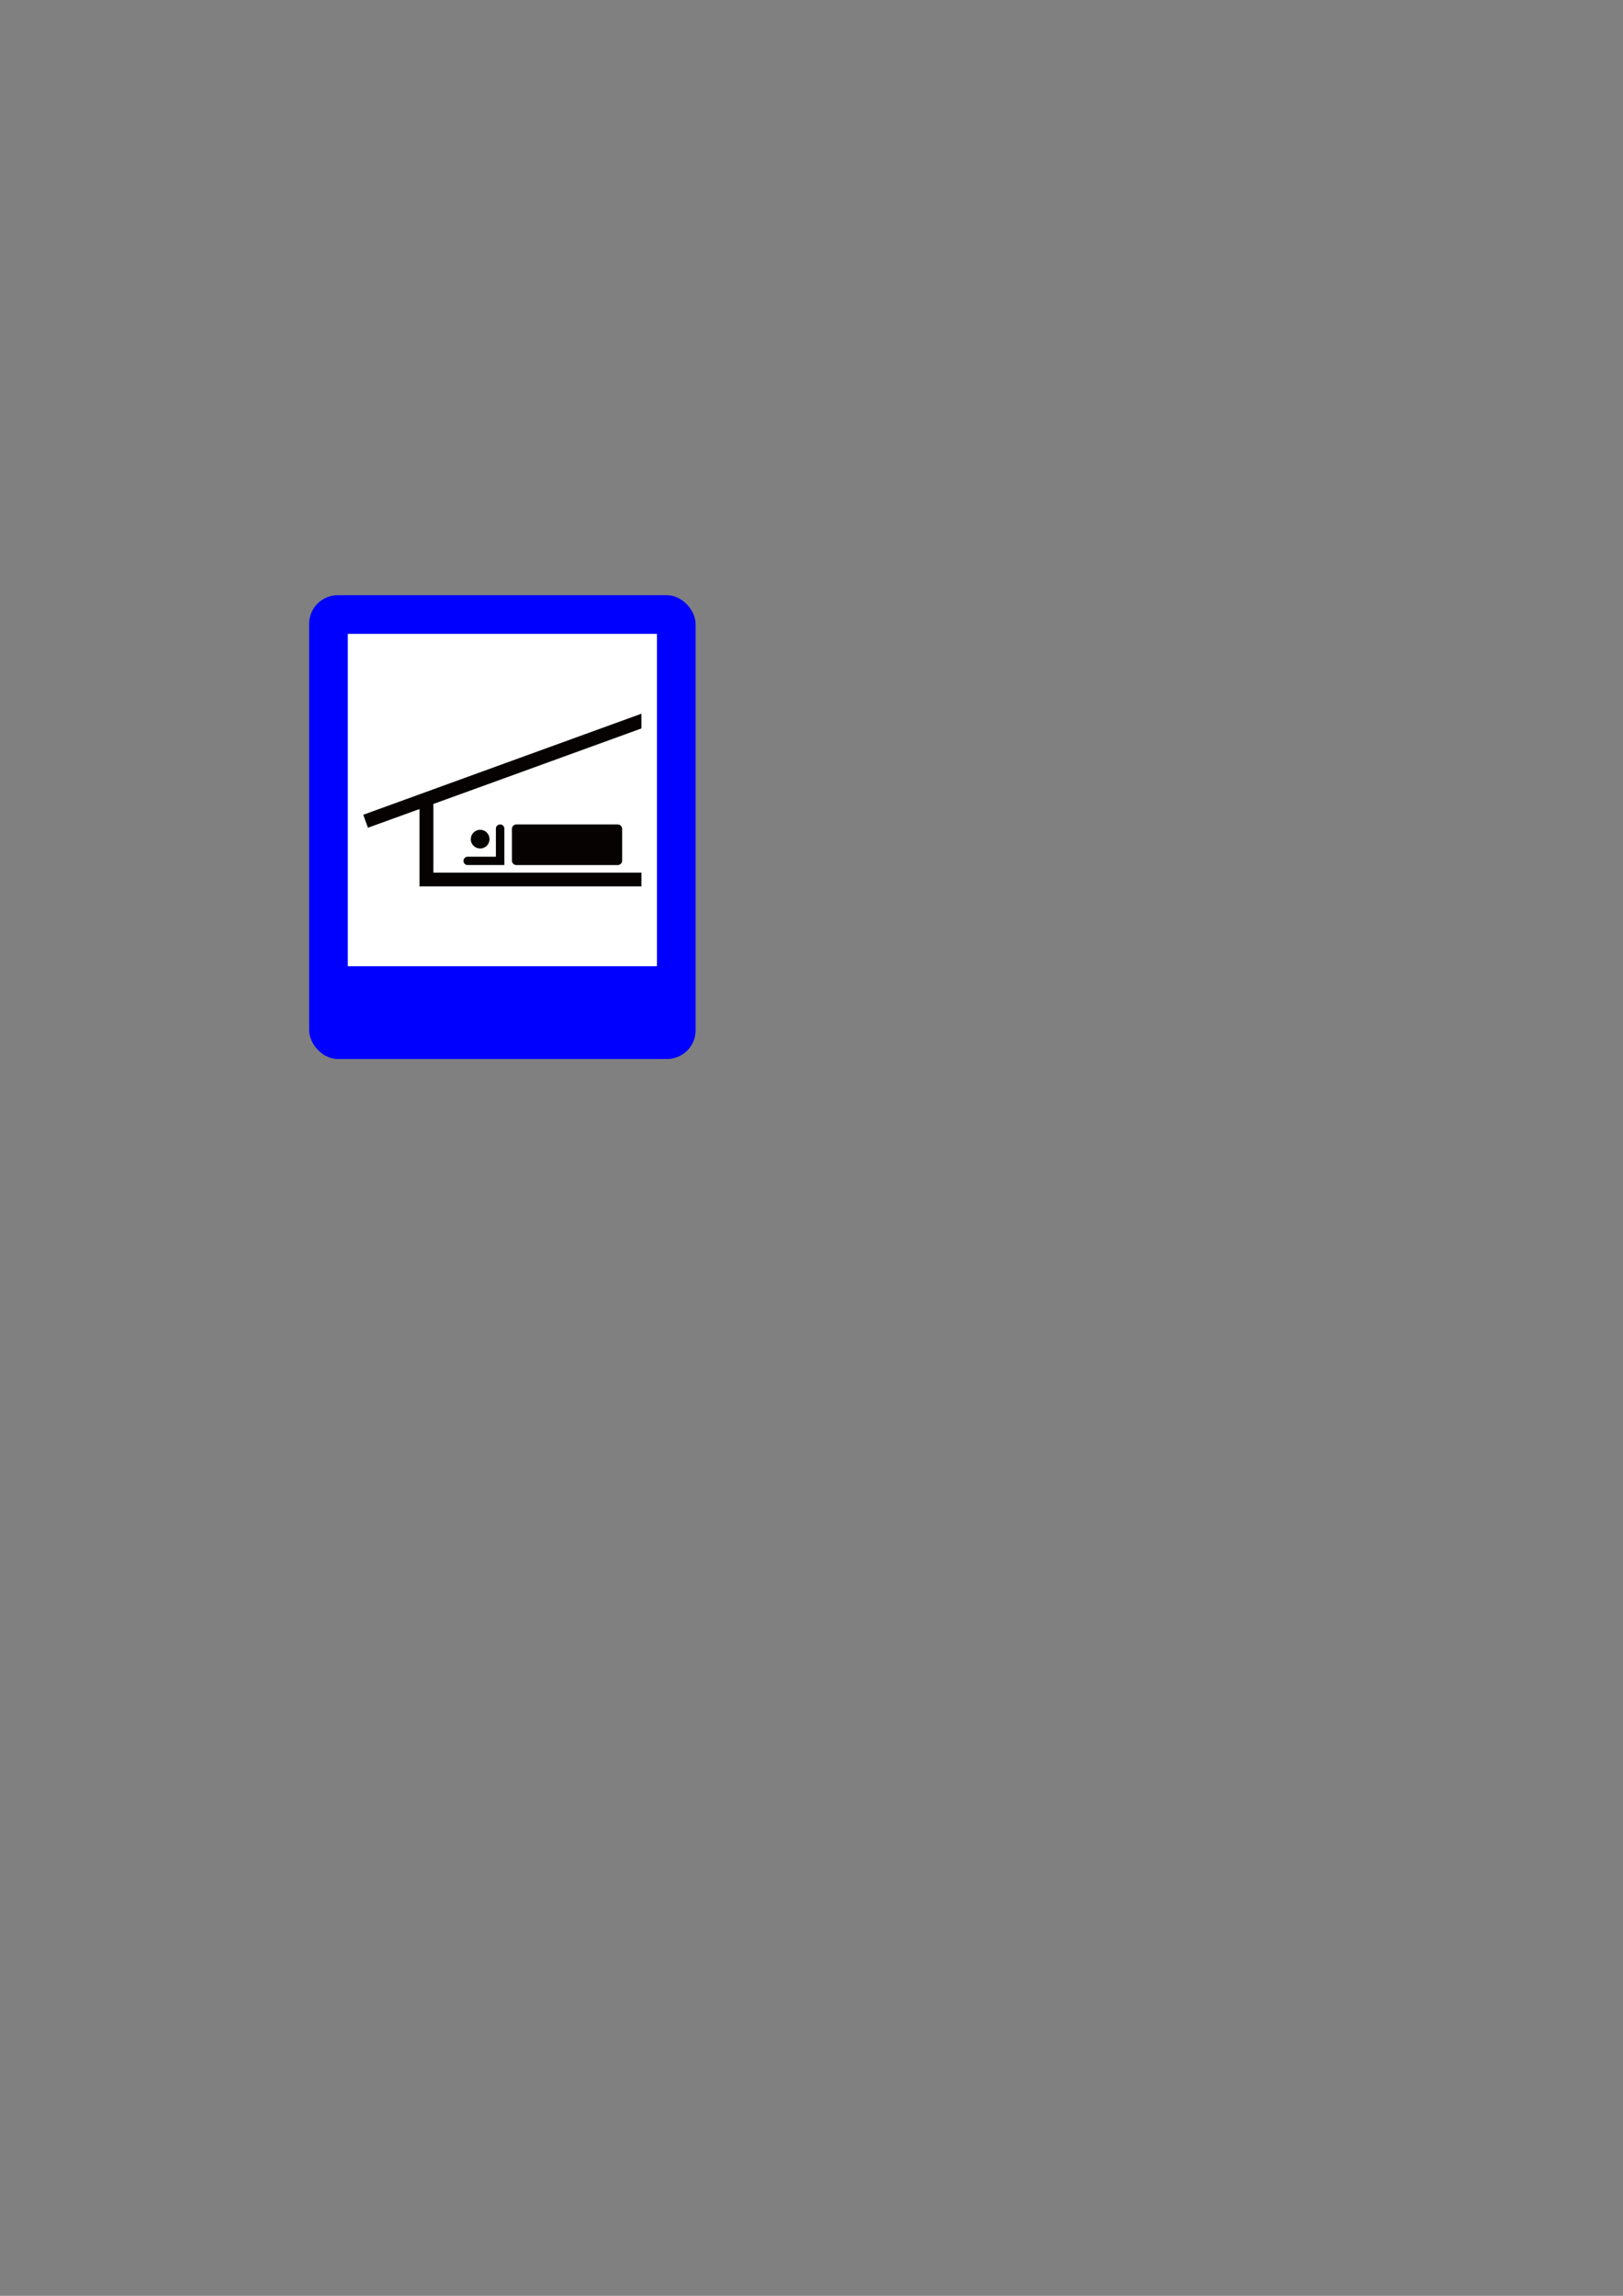 <?xml version="1.0" encoding="UTF-8" standalone="no"?>
<!-- Created with Inkscape (http://www.inkscape.org/) -->

<svg
   xmlns:dc="http://purl.org/dc/elements/1.1/"
   xmlns:cc="http://creativecommons.org/ns#"
   xmlns:rdf="http://www.w3.org/1999/02/22-rdf-syntax-ns#"
   xmlns:svg="http://www.w3.org/2000/svg"
   xmlns="http://www.w3.org/2000/svg"
   xmlns:sodipodi="http://sodipodi.sourceforge.net/DTD/sodipodi-0.dtd"
   xmlns:inkscape="http://www.inkscape.org/namespaces/inkscape"
   width="210mm"
   height="297mm"
   viewBox="0 0 210 297"
   version="1.1"
   id="svg8"
   inkscape:version="0.92.3 (2405546, 2018-03-11)"
   sodipodi:docname="D5H6.svg">
  <rect x="0" y="0" width="210" height="297" fill="#808080" stroke="none"/>
  <defs
     id="defs2" />
  <sodipodi:namedview
     id="base"
     pagecolor="#ffffff"
     bordercolor="#666666"
     borderopacity="1.0"
     inkscape:pageopacity="0.0"
     inkscape:pageshadow="2"
     inkscape:zoom="2.2533681"
     inkscape:cx="245.66929"
     inkscape:cy="718.11022"
     inkscape:document-units="mm"
     inkscape:current-layer="layer1"
     showgrid="false"
     inkscape:window-width="1366"
     inkscape:window-height="704"
     inkscape:window-x="0"
     inkscape:window-y="27"
     inkscape:window-maximized="1"
     showguides="true"
     inkscape:guide-bbox="true"
     inkscape:object-nodes="false"
     inkscape:snap-intersection-paths="true"
     inkscape:snap-bbox="true"
     inkscape:bbox-paths="true"
     inkscape:bbox-nodes="true">
    <sodipodi:guide
       position="45,193.033"
       orientation="1,0"
       id="guide816"
       inkscape:locked="false"
       inkscape:label="whiteFrameBoxW"
       inkscape:color="rgb(0,255,255)" />
    <sodipodi:guide
       position="65.988,215"
       orientation="0,1"
       id="guide818"
       inkscape:locked="false"
       inkscape:label="whiteFrameBoxN"
       inkscape:color="rgb(0,255,255)" />
    <sodipodi:guide
       position="85,182.818"
       orientation="1,0"
       id="guide820"
       inkscape:locked="false"
       inkscape:label="whiteFrameBoxE"
       inkscape:color="rgb(0,255,255)" />
    <sodipodi:guide
       position="52.603,172"
       orientation="0,1"
       id="guide822"
       inkscape:locked="false"
       inkscape:label="whiteFrameBoxS"
       inkscape:color="rgb(0,255,255)" />
  </sodipodi:namedview>
  <g
     inkscape:label="Layer 1"
     inkscape:groupmode="layer"
     id="layer1">
    <g
       id="g835">
      <rect
         ry="3.7"
         rx="3.7"
         y="77"
         x="40"
         height="60"
         width="50"
         id="rect812"
         style="fill:#0000ff;fill-opacity:1;stroke:none;stroke-width:0.1;stroke-linejoin:round;stroke-miterlimit:4;stroke-dasharray:none" />
      <rect
         y="82"
         x="45"
         height="43"
         width="40"
         id="rect824"
         style="fill:#ffffff;fill-opacity:1;stroke:none;stroke-width:0.1;stroke-linejoin:round;stroke-miterlimit:4;stroke-dasharray:none" />
      <g
         transform="translate(-7.058,-7.222)"
         id="g828">
        <path
           d="m 68.811,114.629 c -0.638,0.208 -0.986,0.892 -0.777,1.527 0.199,0.625 0.887,0.982 1.524,0.773 0.638,-0.208 0.986,-0.892 0.777,-1.527 -0.199,-0.625 -0.887,-0.982 -1.524,-0.773 z m 5.06,-0.753 h 13.108 c 0.321,0 0.579,0.257 0.579,0.565 v 4.124 c 0,0.307 -0.258,0.565 -0.579,0.565 H 73.872 c -0.319,0 -0.578,-0.257 -0.578,-0.565 v -4.124 c 0,-0.307 0.259,-0.565 0.578,-0.565 z m -2.102,0 v 0 c 0.299,0 0.548,0.238 0.548,0.535 v 3.638 0 1.08 h -1.096 v 0 H 67.566 c -0.299,0 -0.538,-0.238 -0.538,-0.535 v 0 c 0,-0.298 0.239,-0.545 0.538,-0.545 h 3.656 v -3.638 c 0,-0.297 0.249,-0.535 0.548,-0.535 z"
           style="fill:#070202;fill-opacity:1;fill-rule:evenodd;stroke:none;stroke-width:0.233"
           id="path726"
           inkscape:connector-curvature="0" />
        <path
           d="m 61.34,121.895 v -1.784 -8.228 l -6.674,2.419 -0.608,-1.675 21.198,-7.703 v 0 l 14.802,-5.374 v 1.905 l -19.843,7.206 -7.082,2.567 v 8.883 h 26.925 v 1.784 z"
           style="fill:#070202;fill-opacity:1;fill-rule:evenodd;stroke:none;stroke-width:0.233"
           id="path728"
           inkscape:connector-curvature="0" />
      </g>
    </g>
  </g>
</svg>
